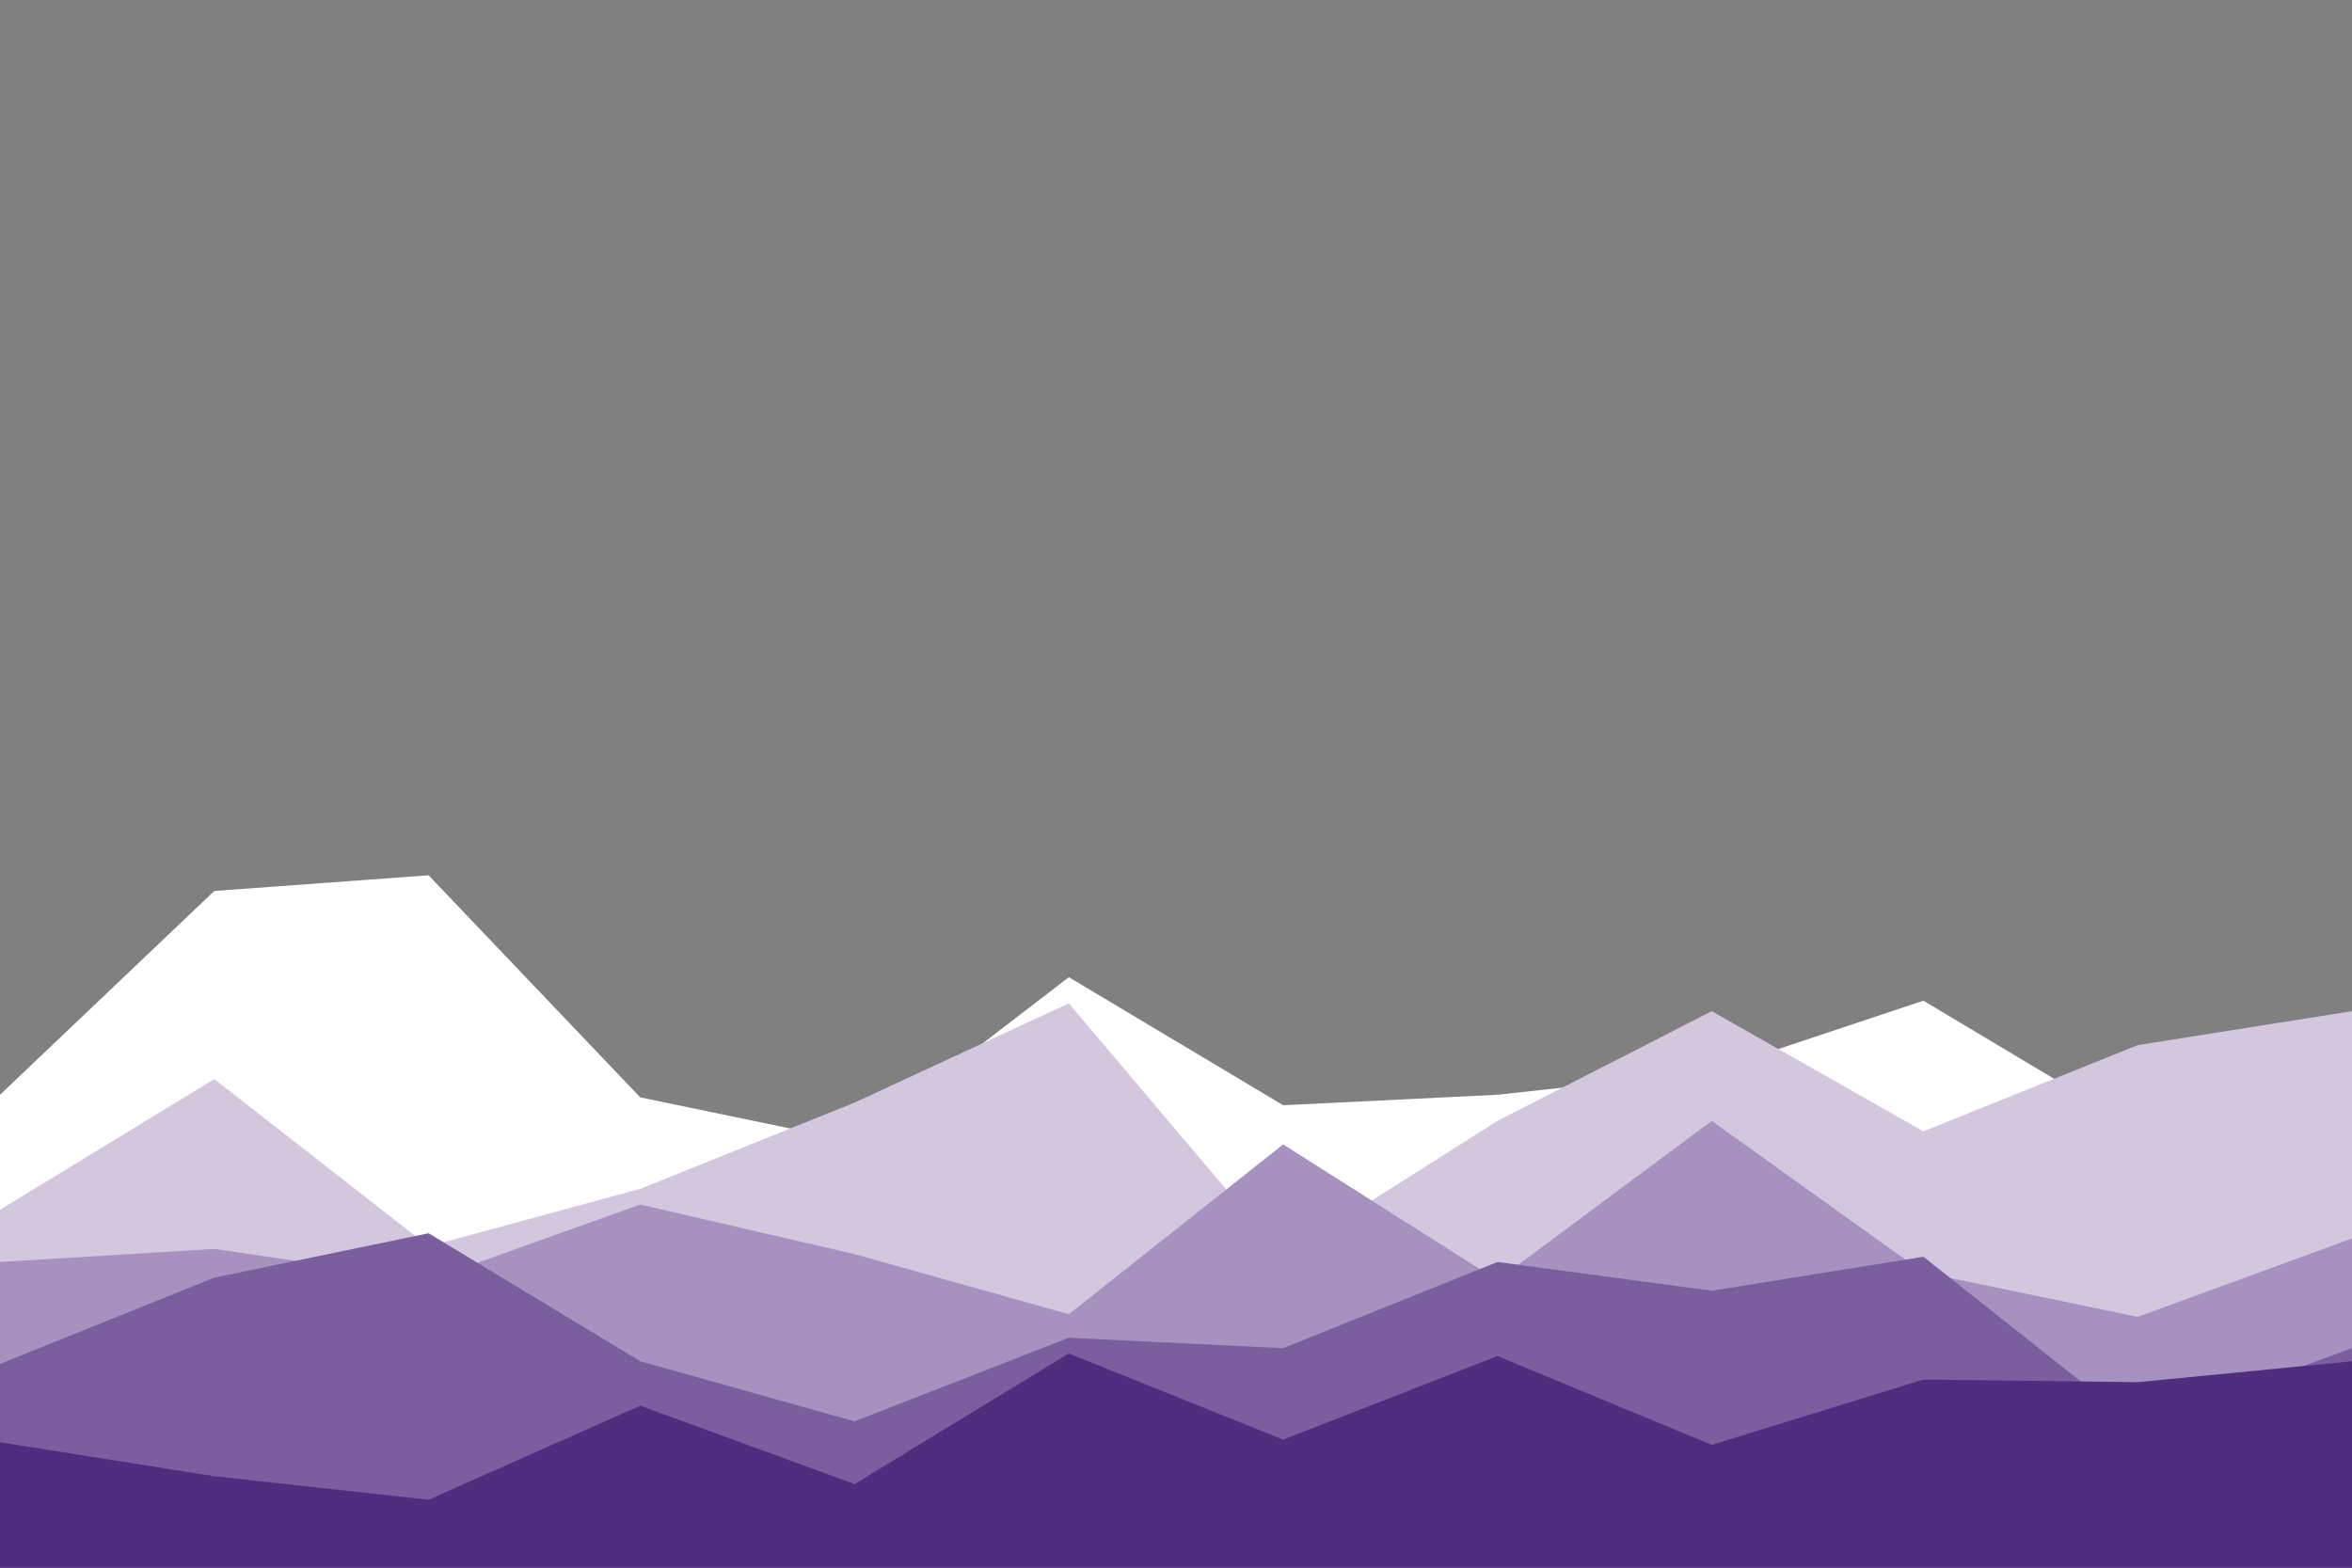 <svg id="visual" viewBox="0 0 900 600" width="900" height="600" xmlns="http://www.w3.org/2000/svg" xmlns:xlink="http://www.w3.org/1999/xlink" version="1.1"><rect x="0" y="0" width="900" height="600" fill="#808080" stroke="none"/><path d="M0 419L82 341L164 335L245 420L327 437L409 374L491 423L573 419L655 410L736 383L818 432L900 435L900 601L818 601L736 601L655 601L573 601L491 601L409 601L327 601L245 601L164 601L82 601L0 601Z" fill="#ffffff"></path><path d="M0 463L82 413L164 477L245 455L327 422L409 384L491 481L573 429L655 387L736 433L818 400L900 387L900 601L818 601L736 601L655 601L573 601L491 601L409 601L327 601L245 601L164 601L82 601L0 601Z" fill="#d3c7de"></path><path d="M0 483L82 478L164 490L245 461L327 480L409 503L491 438L573 490L655 429L736 487L818 504L900 474L900 601L818 601L736 601L655 601L573 601L491 601L409 601L327 601L245 601L164 601L82 601L0 601Z" fill="#a791be"></path><path d="M0 522L82 489L164 472L245 521L327 544L409 512L491 516L573 483L655 494L736 481L818 546L900 516L900 601L818 601L736 601L655 601L573 601L491 601L409 601L327 601L245 601L164 601L82 601L0 601Z" fill="#7b5e9e"></path><path d="M0 552L82 565L164 574L245 538L327 568L409 518L491 551L573 519L655 553L736 528L818 529L900 521L900 601L818 601L736 601L655 601L573 601L491 601L409 601L327 601L245 601L164 601L82 601L0 601Z" fill="#4f2d7f"></path></svg>